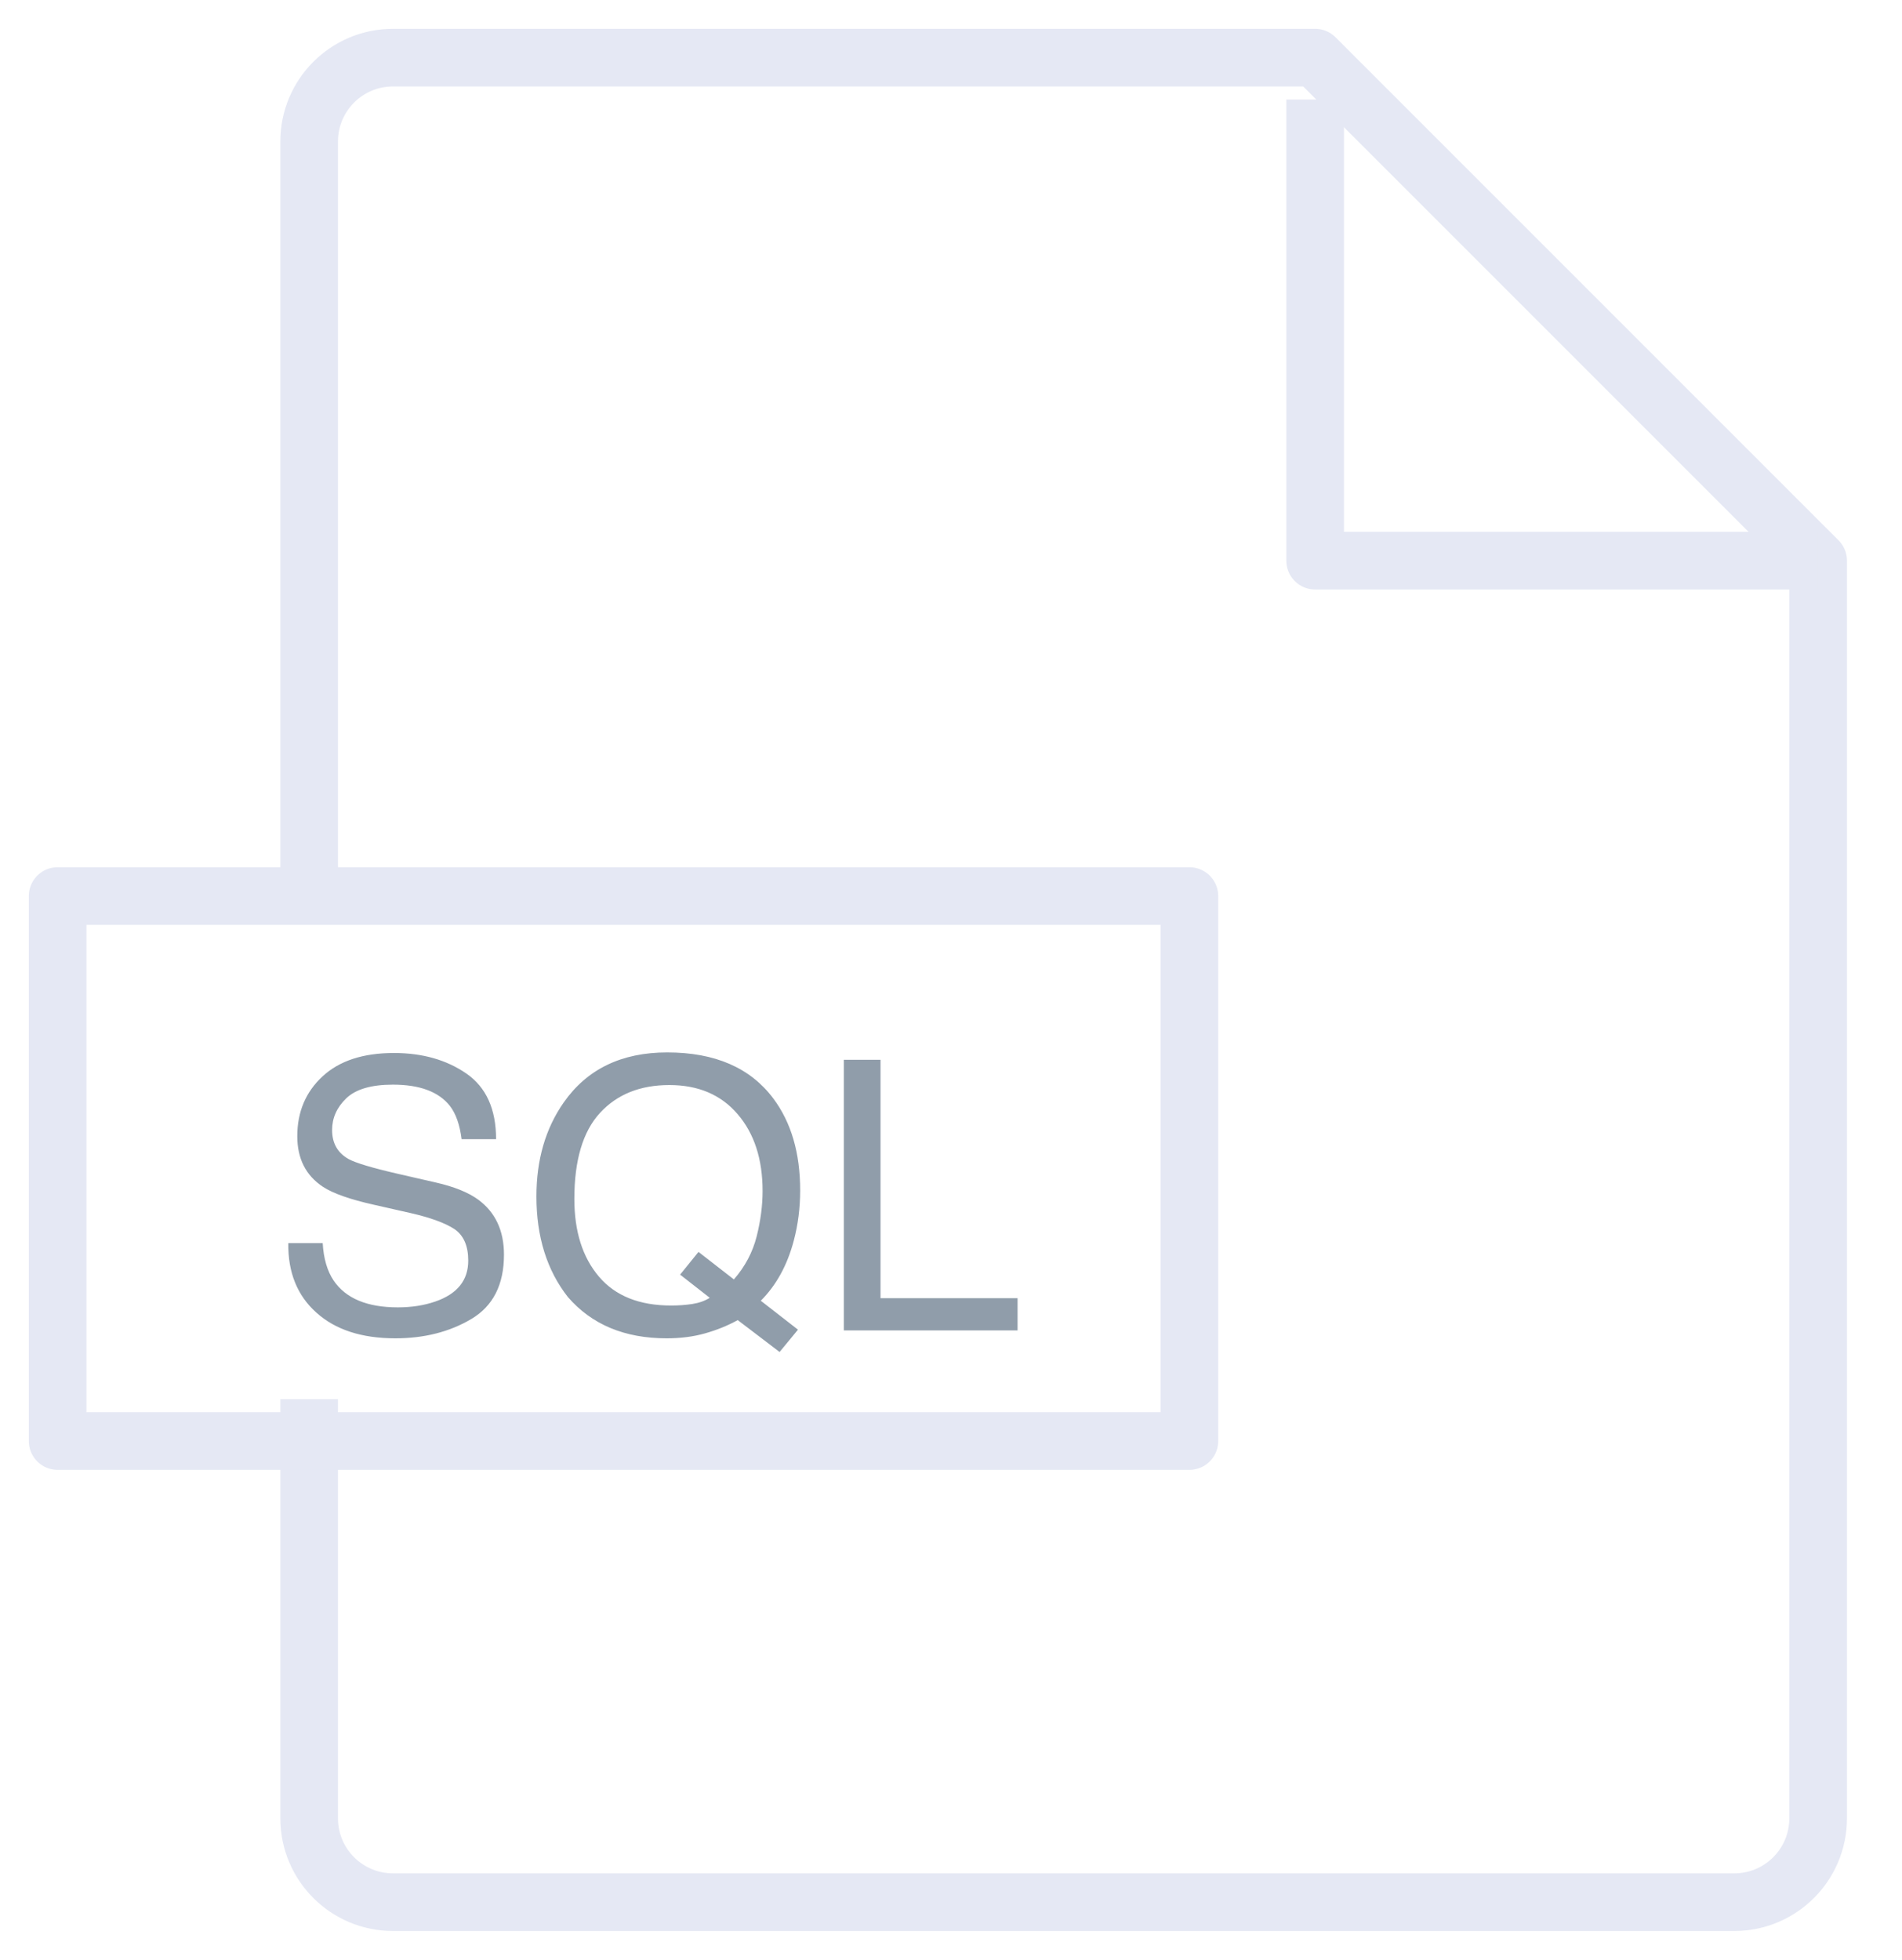 <?xml version="1.0" encoding="UTF-8"?>
<svg width="33px" height="34px" viewBox="0 0 33 34" version="1.1" xmlns="http://www.w3.org/2000/svg" xmlns:xlink="http://www.w3.org/1999/xlink">
    <!-- Generator: Sketch 50.2 (55047) - http://www.bohemiancoding.com/sketch -->
    <title>icon_sql</title>
    <desc>Created with Sketch.</desc>
    <defs></defs>
    <g id="Page-1" stroke="none" stroke-width="1" fill="none" fill-rule="evenodd">
        <g id="Folders" transform="translate(-435, -763)">
            <g id="1-copy-7" transform="translate(220, 744)">
                <g id="icon_sql" transform="translate(216, 20)">
                    <path d="M4.364,14.545 L4.364,1.455 C4.364,0.651 5.015,0 5.818,0 L21.818,0 L30.545,8.727 L30.545,30.545 C30.545,31.349 29.894,32 29.091,32 L5.818,32 C5.015,32 4.364,31.349 4.364,30.545 L4.364,23.273" id="Shape" stroke="#E5E8F4" stroke-linejoin="round"></path>
                    <polyline id="Shape" stroke="#E5E8F4" stroke-linejoin="round" points="21.818 0.727 21.818 8.727 30.545 8.727"></polyline>
                    <rect id="Rectangle-path" stroke="#E5E8F4" stroke-linejoin="round" x="0" y="14.545" width="19.636" height="9.455"></rect>
                    <path d="M4.599,20.566 C4.614,20.832 4.677,21.049 4.788,21.215 C4.999,21.526 5.371,21.681 5.903,21.681 C6.142,21.681 6.359,21.647 6.555,21.579 C6.935,21.447 7.124,21.211 7.124,20.87 C7.124,20.614 7.044,20.432 6.885,20.323 C6.723,20.217 6.469,20.124 6.124,20.045 L5.488,19.901 C5.072,19.808 4.778,19.704 4.606,19.591 C4.307,19.395 4.158,19.102 4.158,18.712 C4.158,18.29 4.304,17.944 4.596,17.674 C4.888,17.403 5.301,17.268 5.836,17.268 C6.328,17.268 6.747,17.387 7.091,17.624 C7.435,17.862 7.607,18.241 7.607,18.763 L7.009,18.763 C6.977,18.512 6.909,18.319 6.805,18.185 C6.611,17.94 6.282,17.817 5.817,17.817 C5.442,17.817 5.173,17.896 5.008,18.054 C4.844,18.212 4.762,18.395 4.762,18.604 C4.762,18.834 4.858,19.002 5.05,19.109 C5.176,19.177 5.46,19.262 5.903,19.364 L6.562,19.515 C6.879,19.587 7.124,19.686 7.297,19.812 C7.595,20.031 7.744,20.35 7.744,20.767 C7.744,21.287 7.555,21.659 7.177,21.883 C6.799,22.107 6.359,22.218 5.859,22.218 C5.275,22.218 4.818,22.069 4.488,21.771 C4.157,21.475 3.995,21.073 4.002,20.566 L4.599,20.566 Z M12.845,22.068 L12.526,22.455 L11.8,21.902 C11.625,21.998 11.436,22.075 11.233,22.132 C11.029,22.19 10.807,22.218 10.566,22.218 C9.838,22.218 9.267,21.98 8.853,21.502 C8.489,21.038 8.307,20.456 8.307,19.757 C8.307,19.122 8.464,18.579 8.78,18.127 C9.185,17.548 9.783,17.258 10.576,17.258 C11.405,17.258 12.018,17.524 12.417,18.057 C12.728,18.473 12.883,19.004 12.883,19.652 C12.883,19.955 12.846,20.245 12.772,20.524 C12.659,20.951 12.468,21.298 12.2,21.566 L12.845,22.068 Z M10.643,21.649 C10.775,21.649 10.899,21.64 11.014,21.622 C11.129,21.604 11.229,21.569 11.314,21.515 L10.8,21.113 L11.119,20.719 L11.733,21.196 C11.927,20.974 12.058,20.726 12.128,20.451 C12.197,20.176 12.231,19.913 12.231,19.662 C12.231,19.11 12.087,18.665 11.798,18.329 C11.51,17.992 11.115,17.824 10.614,17.824 C10.107,17.824 9.706,17.985 9.409,18.308 C9.113,18.631 8.965,19.128 8.965,19.799 C8.965,20.364 9.107,20.813 9.392,21.148 C9.676,21.482 10.093,21.649 10.643,21.649 Z M13.641,17.386 L14.277,17.386 L14.277,21.522 L16.655,21.522 L16.655,22.081 L13.641,22.081 L13.641,17.386 Z" id="SQL" fill="#909DAA"></path>
                </g>
            </g>
        </g>
    </g>
</svg>